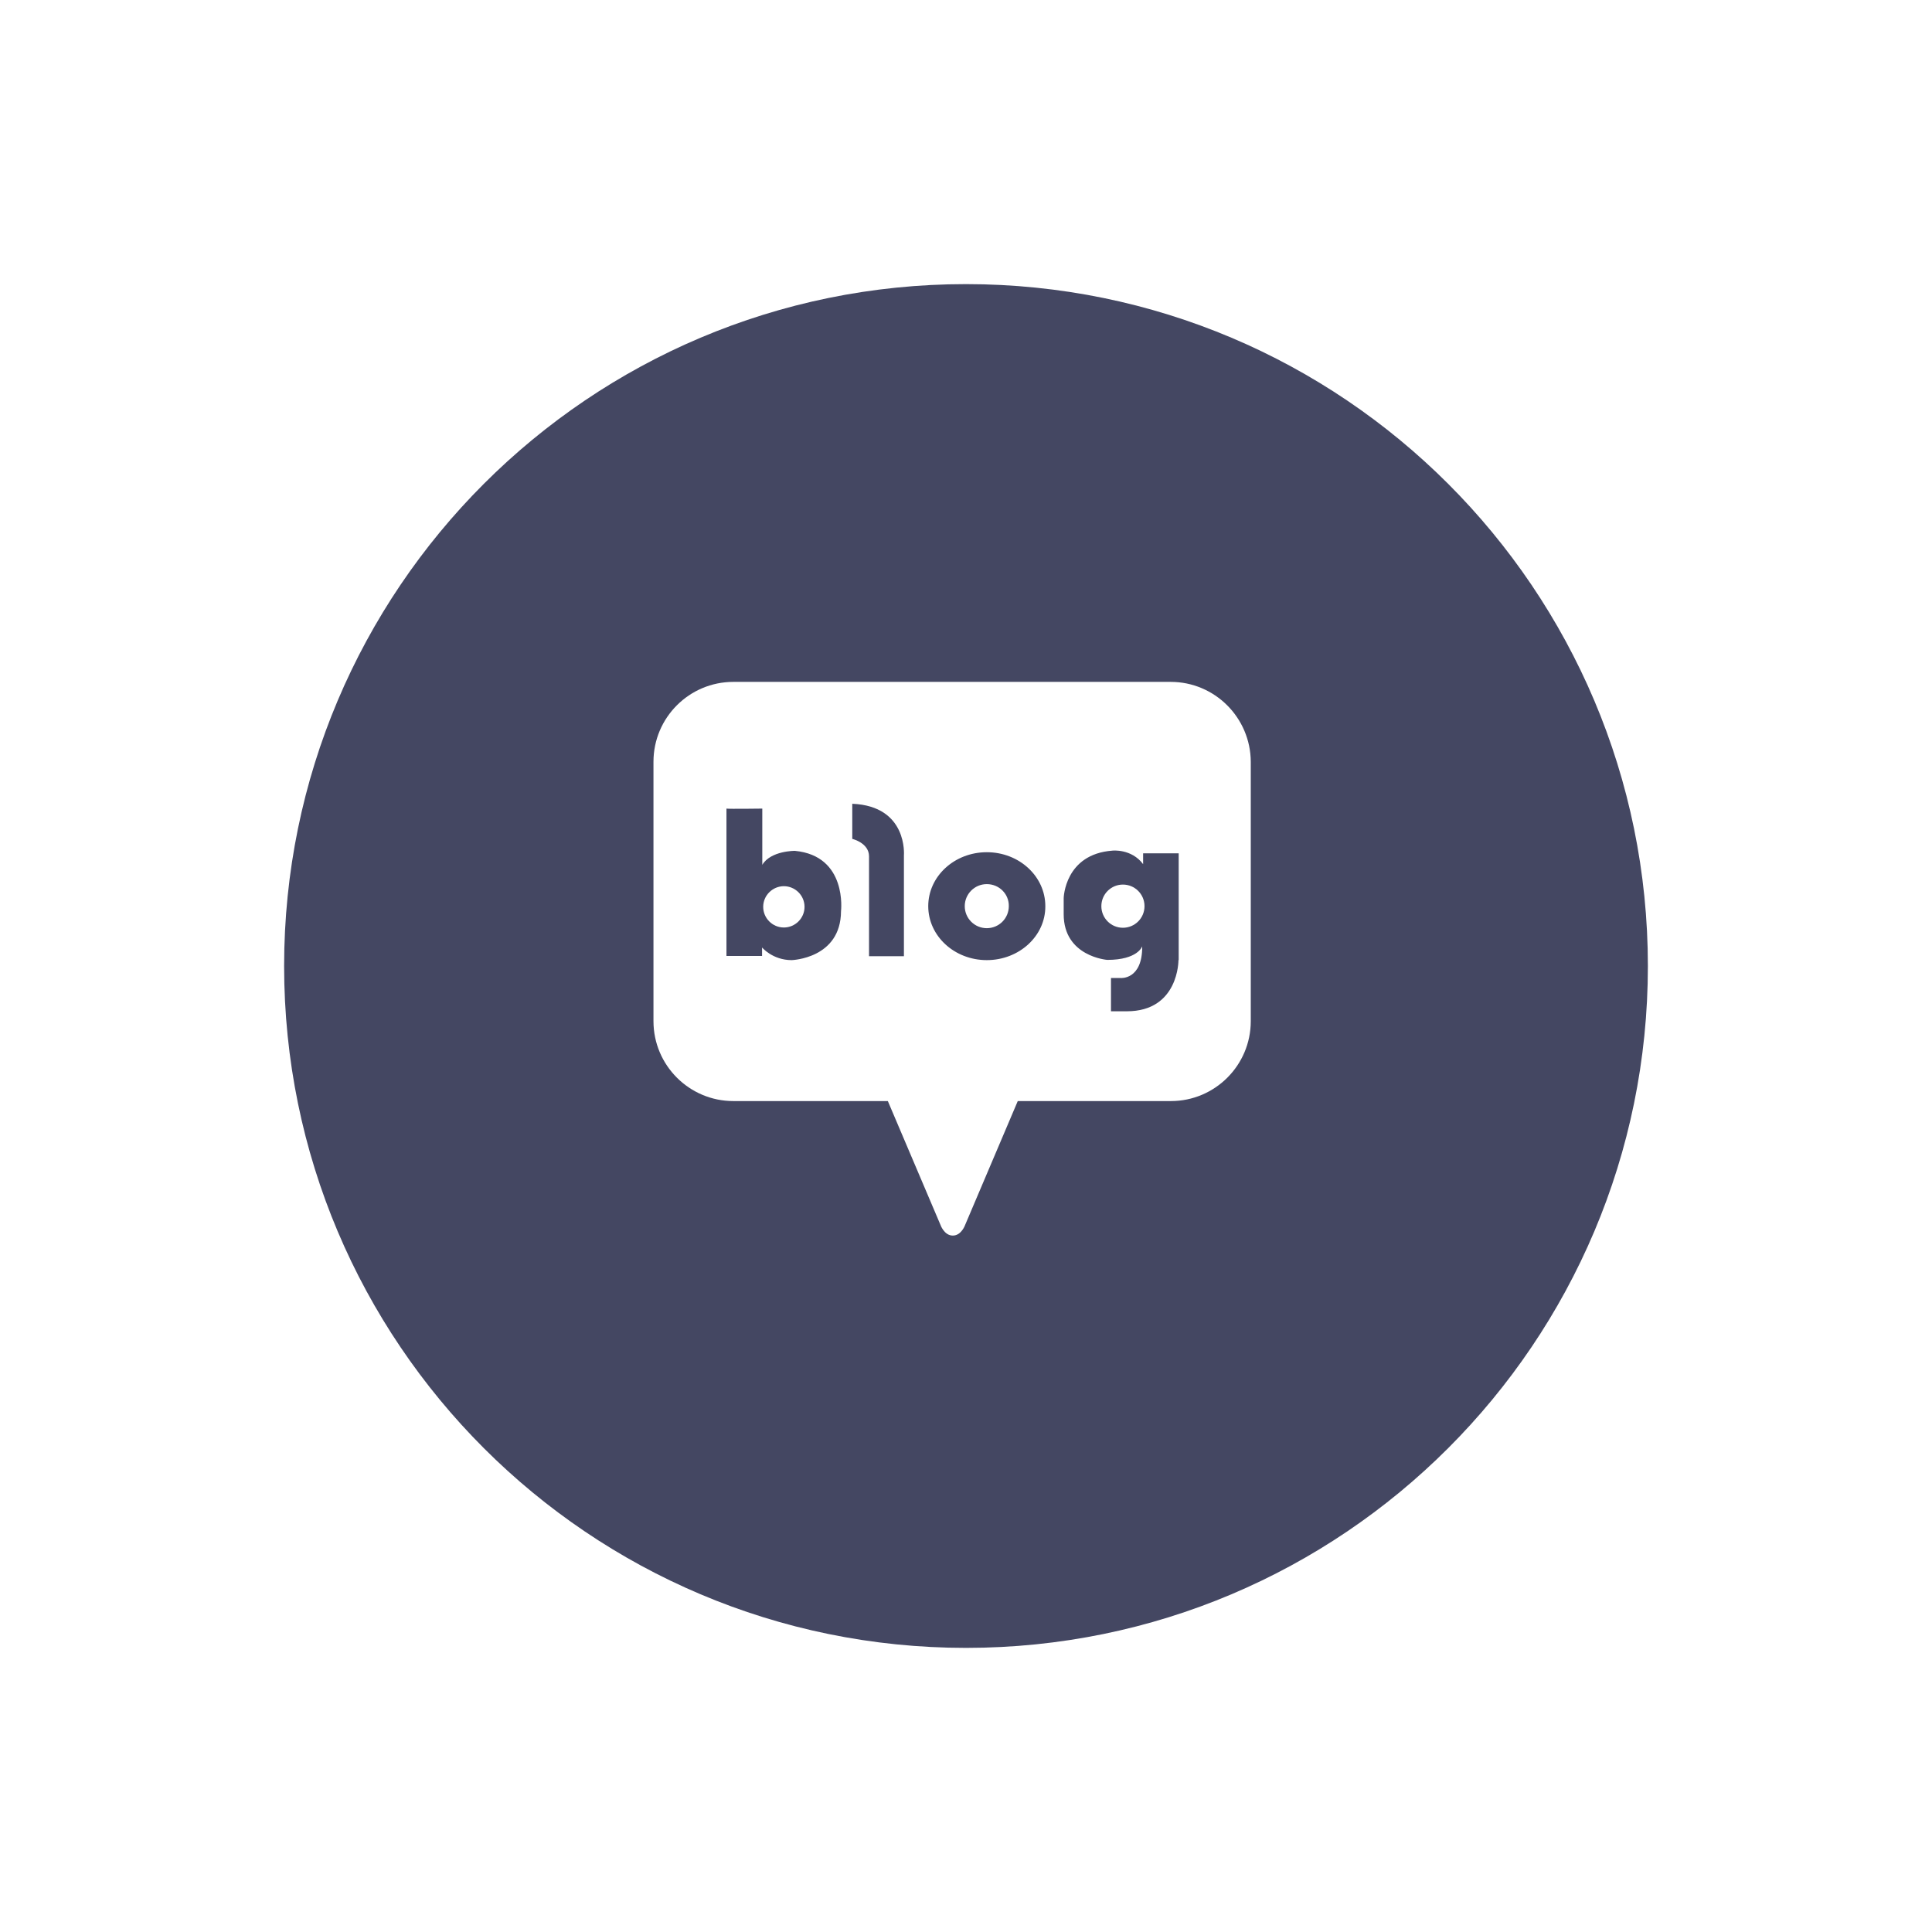 <svg width="68" height="68" viewBox="0 0 68 68" fill="none" xmlns="http://www.w3.org/2000/svg">
<g filter="url(#filter0_d_249_4546)">
<path d="M58 34C58 47.255 47.255 58 34 58C20.745 58 10 47.255 10 34C10 20.745 20.745 10 34 10C47.255 10 58 20.745 58 34Z" fill="#444762"/>
</g>
<path d="M27.59 31.191C27.194 31.191 26.862 31.514 26.862 31.918C26.862 32.314 27.186 32.645 27.59 32.645C27.985 32.645 28.317 32.322 28.317 31.918C28.317 31.514 27.985 31.191 27.59 31.191Z" fill="white"/>
<path d="M34.732 31.118C34.303 31.118 33.956 31.466 33.956 31.894C33.956 32.322 34.303 32.669 34.732 32.669C35.16 32.669 35.507 32.322 35.507 31.894C35.515 31.466 35.168 31.118 34.732 31.118Z" fill="white"/>
<path d="M41.204 24H25.812C24.26 24 23 25.26 23 26.812V35.942C23 37.493 24.26 38.754 25.812 38.754H31.249L33.1 43.108C33.1 43.108 33.229 43.488 33.536 43.488C33.843 43.488 33.972 43.108 33.972 43.108L35.822 38.754H41.212C42.763 38.754 44.023 37.493 44.023 35.942V26.812C44.015 25.26 42.755 24 41.204 24ZM29.601 32.072C29.593 33.744 27.864 33.793 27.864 33.793C27.193 33.793 26.822 33.348 26.822 33.348V33.647H25.569V28.46C25.561 28.46 25.561 28.46 25.569 28.46C25.65 28.476 26.83 28.46 26.83 28.46V30.439C27.129 29.939 27.977 29.947 27.977 29.947C29.835 30.124 29.601 32.072 29.601 32.072ZM31.815 30.108V33.655H30.587V30.141C30.587 29.664 29.997 29.526 29.997 29.526V28.29C31.96 28.371 31.815 30.108 31.815 30.108ZM34.732 33.793C33.593 33.793 32.671 32.944 32.671 31.894C32.671 30.843 33.593 29.995 34.732 29.995C35.871 29.995 36.792 30.843 36.792 31.894C36.8 32.944 35.871 33.793 34.732 33.793ZM41.478 33.793C41.478 33.793 41.494 35.594 39.66 35.594H39.103V34.423H39.442C39.442 34.423 40.21 34.495 40.202 33.308C40.202 33.308 40.048 33.785 38.974 33.785C38.974 33.785 37.438 33.671 37.438 32.177V31.611C37.438 31.611 37.471 30.06 39.159 29.939C39.159 29.939 39.822 29.866 40.234 30.415V30.035H41.486V33.793H41.478Z" fill="white"/>
<path d="M39.523 31.134C39.103 31.134 38.764 31.474 38.764 31.894C38.764 32.314 39.103 32.654 39.523 32.654C39.943 32.654 40.283 32.314 40.283 31.894C40.283 31.474 39.943 31.134 39.523 31.134Z" fill="white"/>
<defs>
<filter id="filter0_d_249_4546" x="0" y="0" width="68" height="68" filterUnits="userSpaceOnUse" color-interpolation-filters="sRGB">
<feFlood flood-opacity="0" result="BackgroundImageFix"/>
<feColorMatrix in="SourceAlpha" type="matrix" values="0 0 0 0 0 0 0 0 0 0 0 0 0 0 0 0 0 0 127 0" result="hardAlpha"/>
<feOffset/>
<feGaussianBlur stdDeviation="5"/>
<feComposite in2="hardAlpha" operator="out"/>
<feColorMatrix type="matrix" values="0 0 0 0 0 0 0 0 0 0 0 0 0 0 0 0 0 0 0.25 0"/>
<feBlend mode="normal" in2="BackgroundImageFix" result="effect1_dropShadow_249_4546"/>
<feBlend mode="normal" in="SourceGraphic" in2="effect1_dropShadow_249_4546" result="shape"/>
</filter>
</defs>
</svg>
